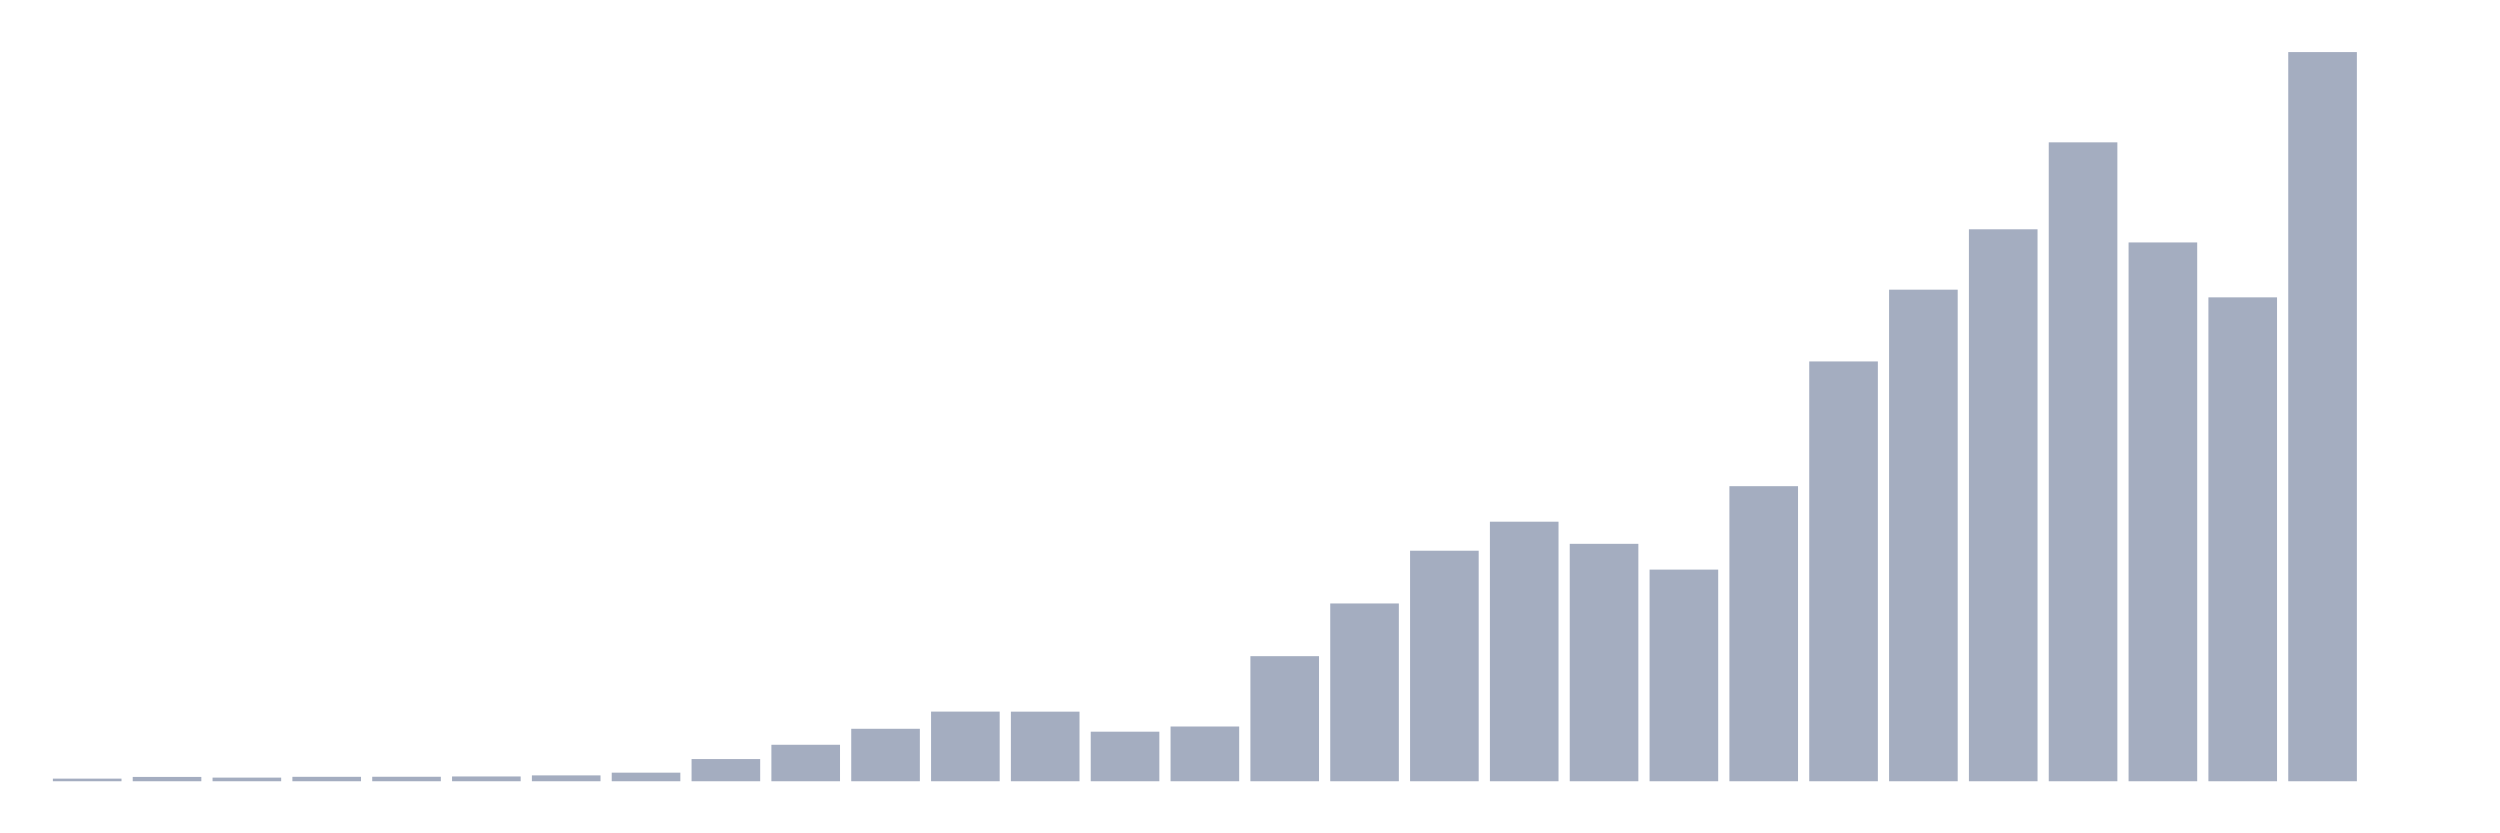 <svg xmlns="http://www.w3.org/2000/svg" viewBox="0 0 480 160"><g transform="translate(10,10)"><rect class="bar" x="0.153" width="13.175" y="139.497" height="0.503" fill="rgb(164,173,192)"></rect><rect class="bar" x="15.482" width="13.175" y="139.17" height="0.83" fill="rgb(164,173,192)"></rect><rect class="bar" x="30.81" width="13.175" y="139.301" height="0.699" fill="rgb(164,173,192)"></rect><rect class="bar" x="46.138" width="13.175" y="139.148" height="0.852" fill="rgb(164,173,192)"></rect><rect class="bar" x="61.466" width="13.175" y="139.137" height="0.863" fill="rgb(164,173,192)"></rect><rect class="bar" x="76.794" width="13.175" y="139.082" height="0.918" fill="rgb(164,173,192)"></rect><rect class="bar" x="92.123" width="13.175" y="138.875" height="1.125" fill="rgb(164,173,192)"></rect><rect class="bar" x="107.451" width="13.175" y="138.35" height="1.65" fill="rgb(164,173,192)"></rect><rect class="bar" x="122.779" width="13.175" y="135.739" height="4.261" fill="rgb(164,173,192)"></rect><rect class="bar" x="138.107" width="13.175" y="132.996" height="7.004" fill="rgb(164,173,192)"></rect><rect class="bar" x="153.436" width="13.175" y="129.926" height="10.074" fill="rgb(164,173,192)"></rect><rect class="bar" x="168.764" width="13.175" y="126.626" height="13.374" fill="rgb(164,173,192)"></rect><rect class="bar" x="184.092" width="13.175" y="126.637" height="13.363" fill="rgb(164,173,192)"></rect><rect class="bar" x="199.42" width="13.175" y="130.483" height="9.517" fill="rgb(164,173,192)"></rect><rect class="bar" x="214.748" width="13.175" y="129.489" height="10.511" fill="rgb(164,173,192)"></rect><rect class="bar" x="230.077" width="13.175" y="115.984" height="24.016" fill="rgb(164,173,192)"></rect><rect class="bar" x="245.405" width="13.175" y="105.866" height="34.134" fill="rgb(164,173,192)"></rect><rect class="bar" x="260.733" width="13.175" y="95.737" height="44.263" fill="rgb(164,173,192)"></rect><rect class="bar" x="276.061" width="13.175" y="90.165" height="49.835" fill="rgb(164,173,192)"></rect><rect class="bar" x="291.39" width="13.175" y="94.415" height="45.585" fill="rgb(164,173,192)"></rect><rect class="bar" x="306.718" width="13.175" y="99.365" height="40.635" fill="rgb(164,173,192)"></rect><rect class="bar" x="322.046" width="13.175" y="83.347" height="56.653" fill="rgb(164,173,192)"></rect><rect class="bar" x="337.374" width="13.175" y="59.396" height="80.604" fill="rgb(164,173,192)"></rect><rect class="bar" x="352.702" width="13.175" y="45.618" height="94.382" fill="rgb(164,173,192)"></rect><rect class="bar" x="368.031" width="13.175" y="34.025" height="105.975" fill="rgb(164,173,192)"></rect><rect class="bar" x="383.359" width="13.175" y="17.329" height="122.671" fill="rgb(164,173,192)"></rect><rect class="bar" x="398.687" width="13.175" y="36.549" height="103.451" fill="rgb(164,173,192)"></rect><rect class="bar" x="414.015" width="13.175" y="47.093" height="92.907" fill="rgb(164,173,192)"></rect><rect class="bar" x="429.344" width="13.175" y="0" height="140" fill="rgb(164,173,192)"></rect><rect class="bar" x="444.672" width="13.175" y="140" height="0" fill="rgb(164,173,192)"></rect></g></svg>